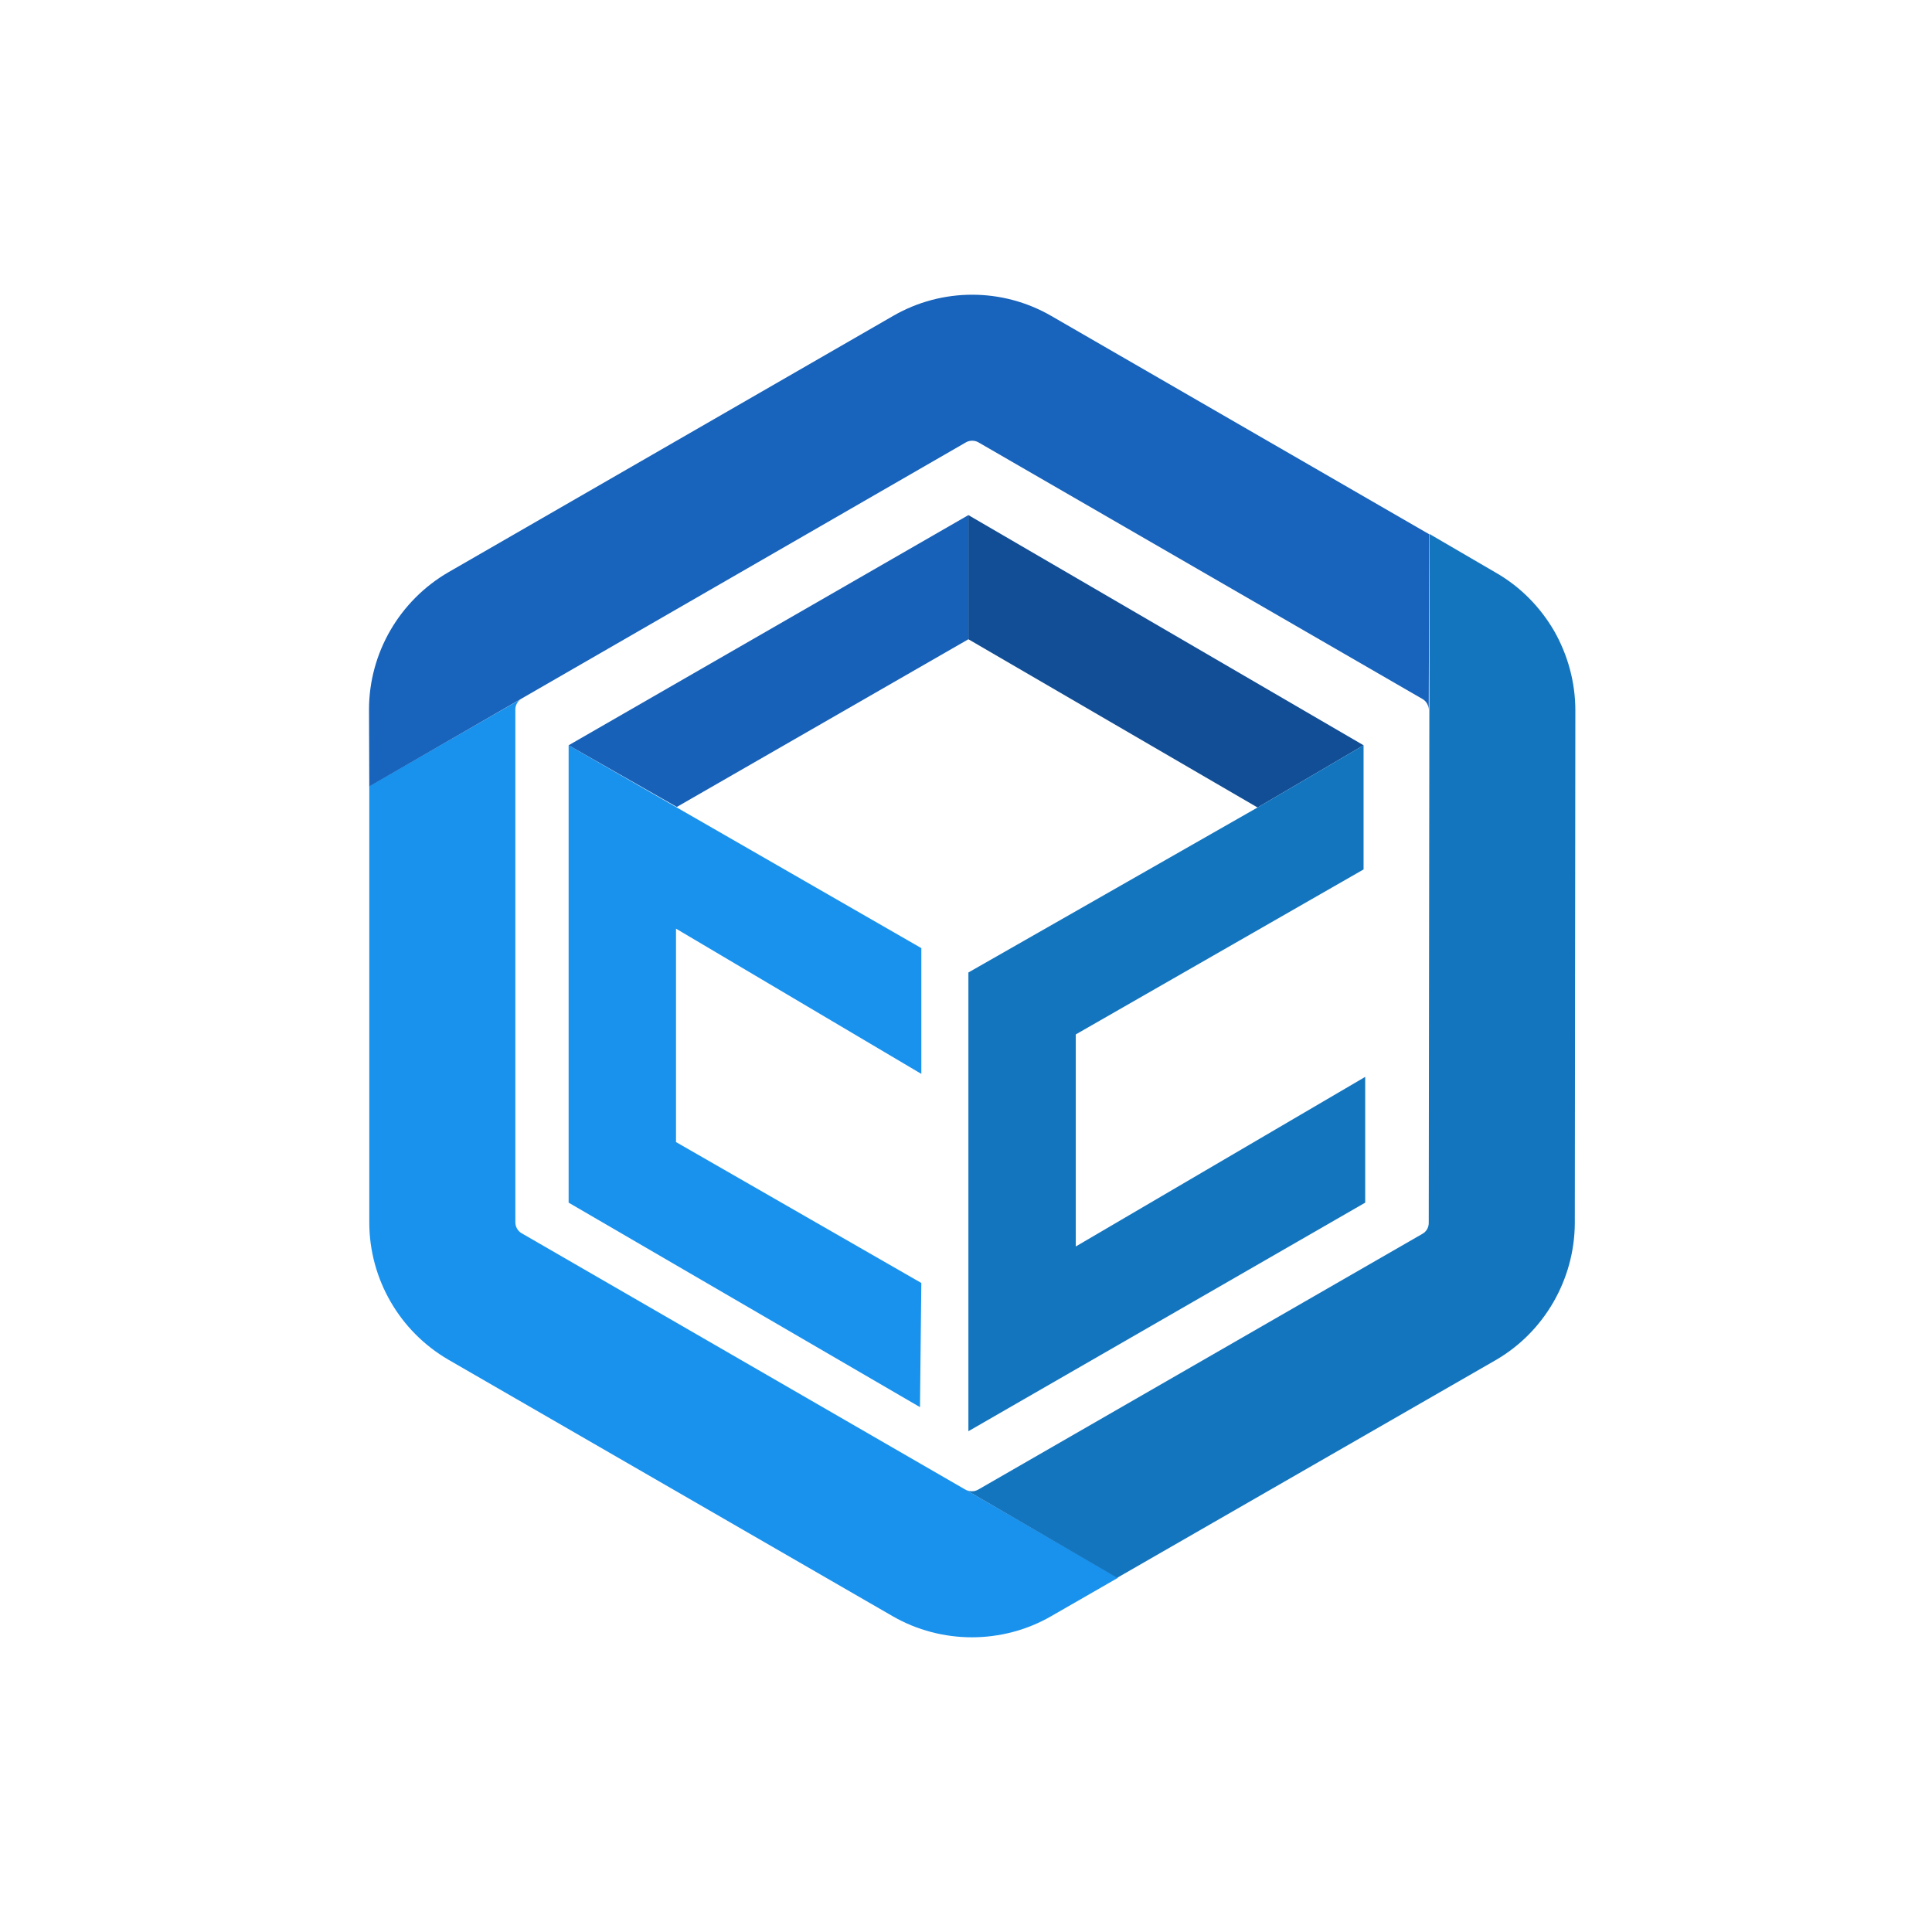 <svg width="250" height="250" viewBox="0 0 250 250" fill="none" xmlns="http://www.w3.org/2000/svg">
<path d="M144.665 204.166L67.49 159.576C67 159.296 66.685 158.736 66.685 158.176V91.816C66.685 91.221 67 90.696 67.49 90.416L47.785 101.721V158.176C47.785 165.491 51.705 172.281 58.04 175.956L115.51 209.136C118.66 210.956 122.23 211.866 125.765 211.866C129.3 211.866 132.87 210.956 136.02 209.136L144.665 204.166Z" fill="#1992EE"/>
<path d="M119.045 182.082L73.58 155.622V96.438L119.22 122.687V138.962L87.475 120.167V147.782L119.22 166.018L119.045 182.082Z" fill="#1992EE"/>
<path d="M73.58 96.439L125.31 66.654V82.719L87.58 104.419L73.58 96.439Z" fill="#1861B8"/>
<path d="M125.311 66.654L176.446 96.439L162.726 104.489L125.311 82.719V66.654Z" fill="#124E95"/>
<path d="M162.726 104.488L125.311 125.838V185.198L176.656 155.623V139.348L139.206 161.293V133.853L176.446 112.503V96.438L162.726 104.488Z" fill="#1475BF"/>
<path d="M184.985 69.103L184.88 158.249C184.88 158.844 184.565 159.369 184.075 159.649L126.57 192.759C126.08 193.039 125.45 193.039 124.925 192.759L144.56 204.169L193.49 176.029C199.825 172.389 203.745 165.564 203.78 158.284L203.85 91.924C203.85 88.284 202.87 84.749 201.12 81.668C199.335 78.588 196.78 75.963 193.63 74.144L184.985 69.103Z" fill="#1475BF"/>
<path d="M47.785 101.758L124.995 57.238C125.485 56.958 126.115 56.958 126.605 57.238L184.075 90.453C184.565 90.733 184.88 91.293 184.88 91.853L184.95 69.138L136.055 40.893C129.72 37.218 121.88 37.218 115.545 40.893L58.04 74.038C54.89 75.858 52.3 78.483 50.515 81.563C48.73 84.643 47.75 88.178 47.75 91.818L47.785 101.758Z" fill="#1863BB"/>
</svg>
